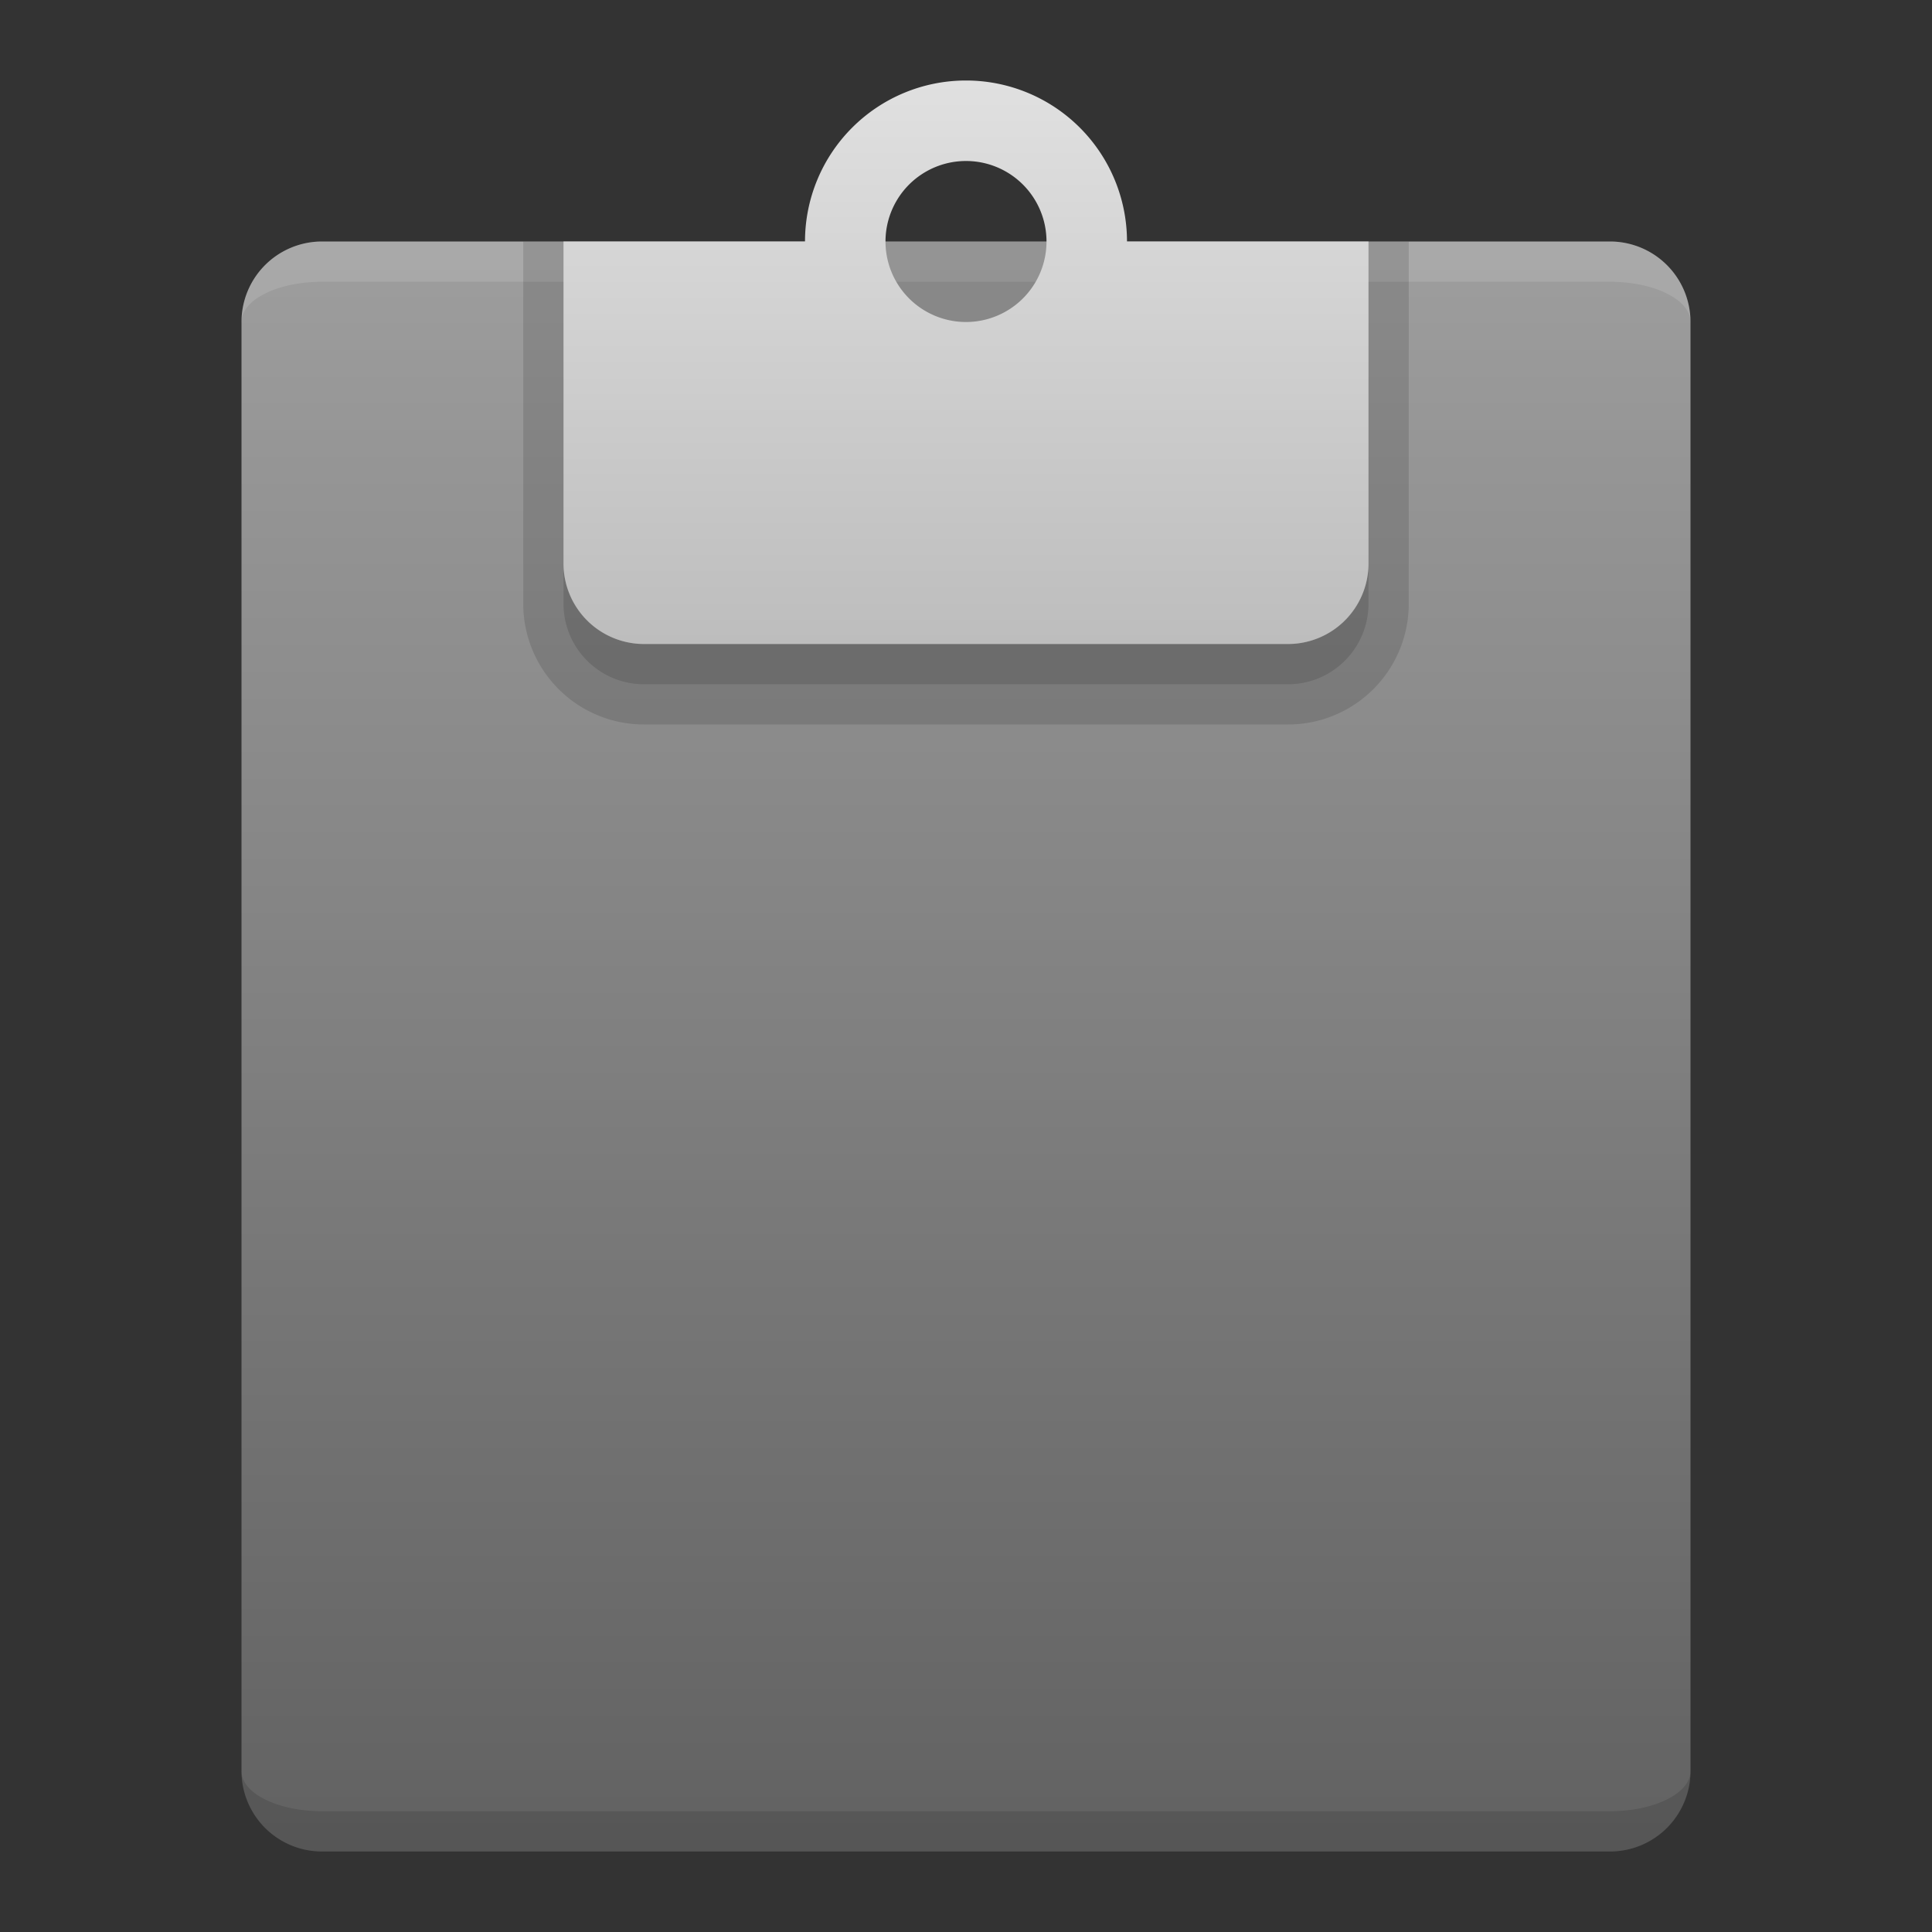 <svg xmlns="http://www.w3.org/2000/svg" viewBox="0 0 48 48">
  <rect x="0" y="0" width="48" height="48" fill="#333333" stroke="none"/>
  <defs>
    <linearGradient id="board" x1="0%" y1="0%" x2="0%" y2="100%">
      <stop offset="0%" style="stop-color:#9E9E9E"/> <!-- Gray 500 -->
      <stop offset="100%" style="stop-color:#616161"/> <!-- Gray 700 -->
    </linearGradient>
    <linearGradient id="clip" x1="0%" y1="0%" x2="0%" y2="100%">
      <stop offset="0%" style="stop-color:#E0E0E0"/> <!-- Gray 300 -->
      <stop offset="100%" style="stop-color:#BDBDBD"/> <!-- Gray 400 -->
    </linearGradient>
    <style type="text/css">
      .lighten { fill: white; fill-opacity: 0.125 }
      .darken { fill: black; fill-opacity: 0.125 }
    </style>
  </defs>

  <!-- Board -->
  <path style="fill:url(#board)" d="m 8,6 a 2,2 0 0 0 -2,2 v 36 a 2,2 0 0 0 2,2 h 32 a 2,2 0 0 0 2,-2 v -36 a 2,2 0 0 0 -2,-2"/>
  <path class="lighten" d="M 8,6 a 2,2 0 0 0 -2,2 a 2,1 0 0 1 2,-1 h 32 a 2,1 0 0 1 2,1 a 2,2 0 0 0 -2,-2 "/>
  <path class="darken" d="m 8,45 a 2,1 0 0 1 -2,-1 a 2,2 0 0 0 2,2 h 32 a 2,2 0 0 0 2,-2 a 2,1 0 0 1 -2,1"/>

  <!-- Clip -->
  <path class="darken" d="m 13,6 v 9 a 3,3 0 0 0 3,3 h 16 a 3,3 0 0 0 3,-3 v -9"/>
  <path class="darken" d="m 16,16 a 2,2 0 0 1 -2,-2 v 1 a 2,2 0 0 0 2,2 h 16 a 2,2 0 0 0 2,-2 v -1 a 2,2 0 0 1 -2,2"/>
  <path style="fill:url(#clip)"
        d="m 14,6 v 8 a 2,2 0 0 0 2,2 h 16 a 2,2 0 0 0 2,-2 v -8 h -6 a 4,4 0 0 0 -8,0 z
                 m 10,-2 a 2,2 0 0 1 0,4 a 2,2 0 0 1 0,-4"/>
</svg>

